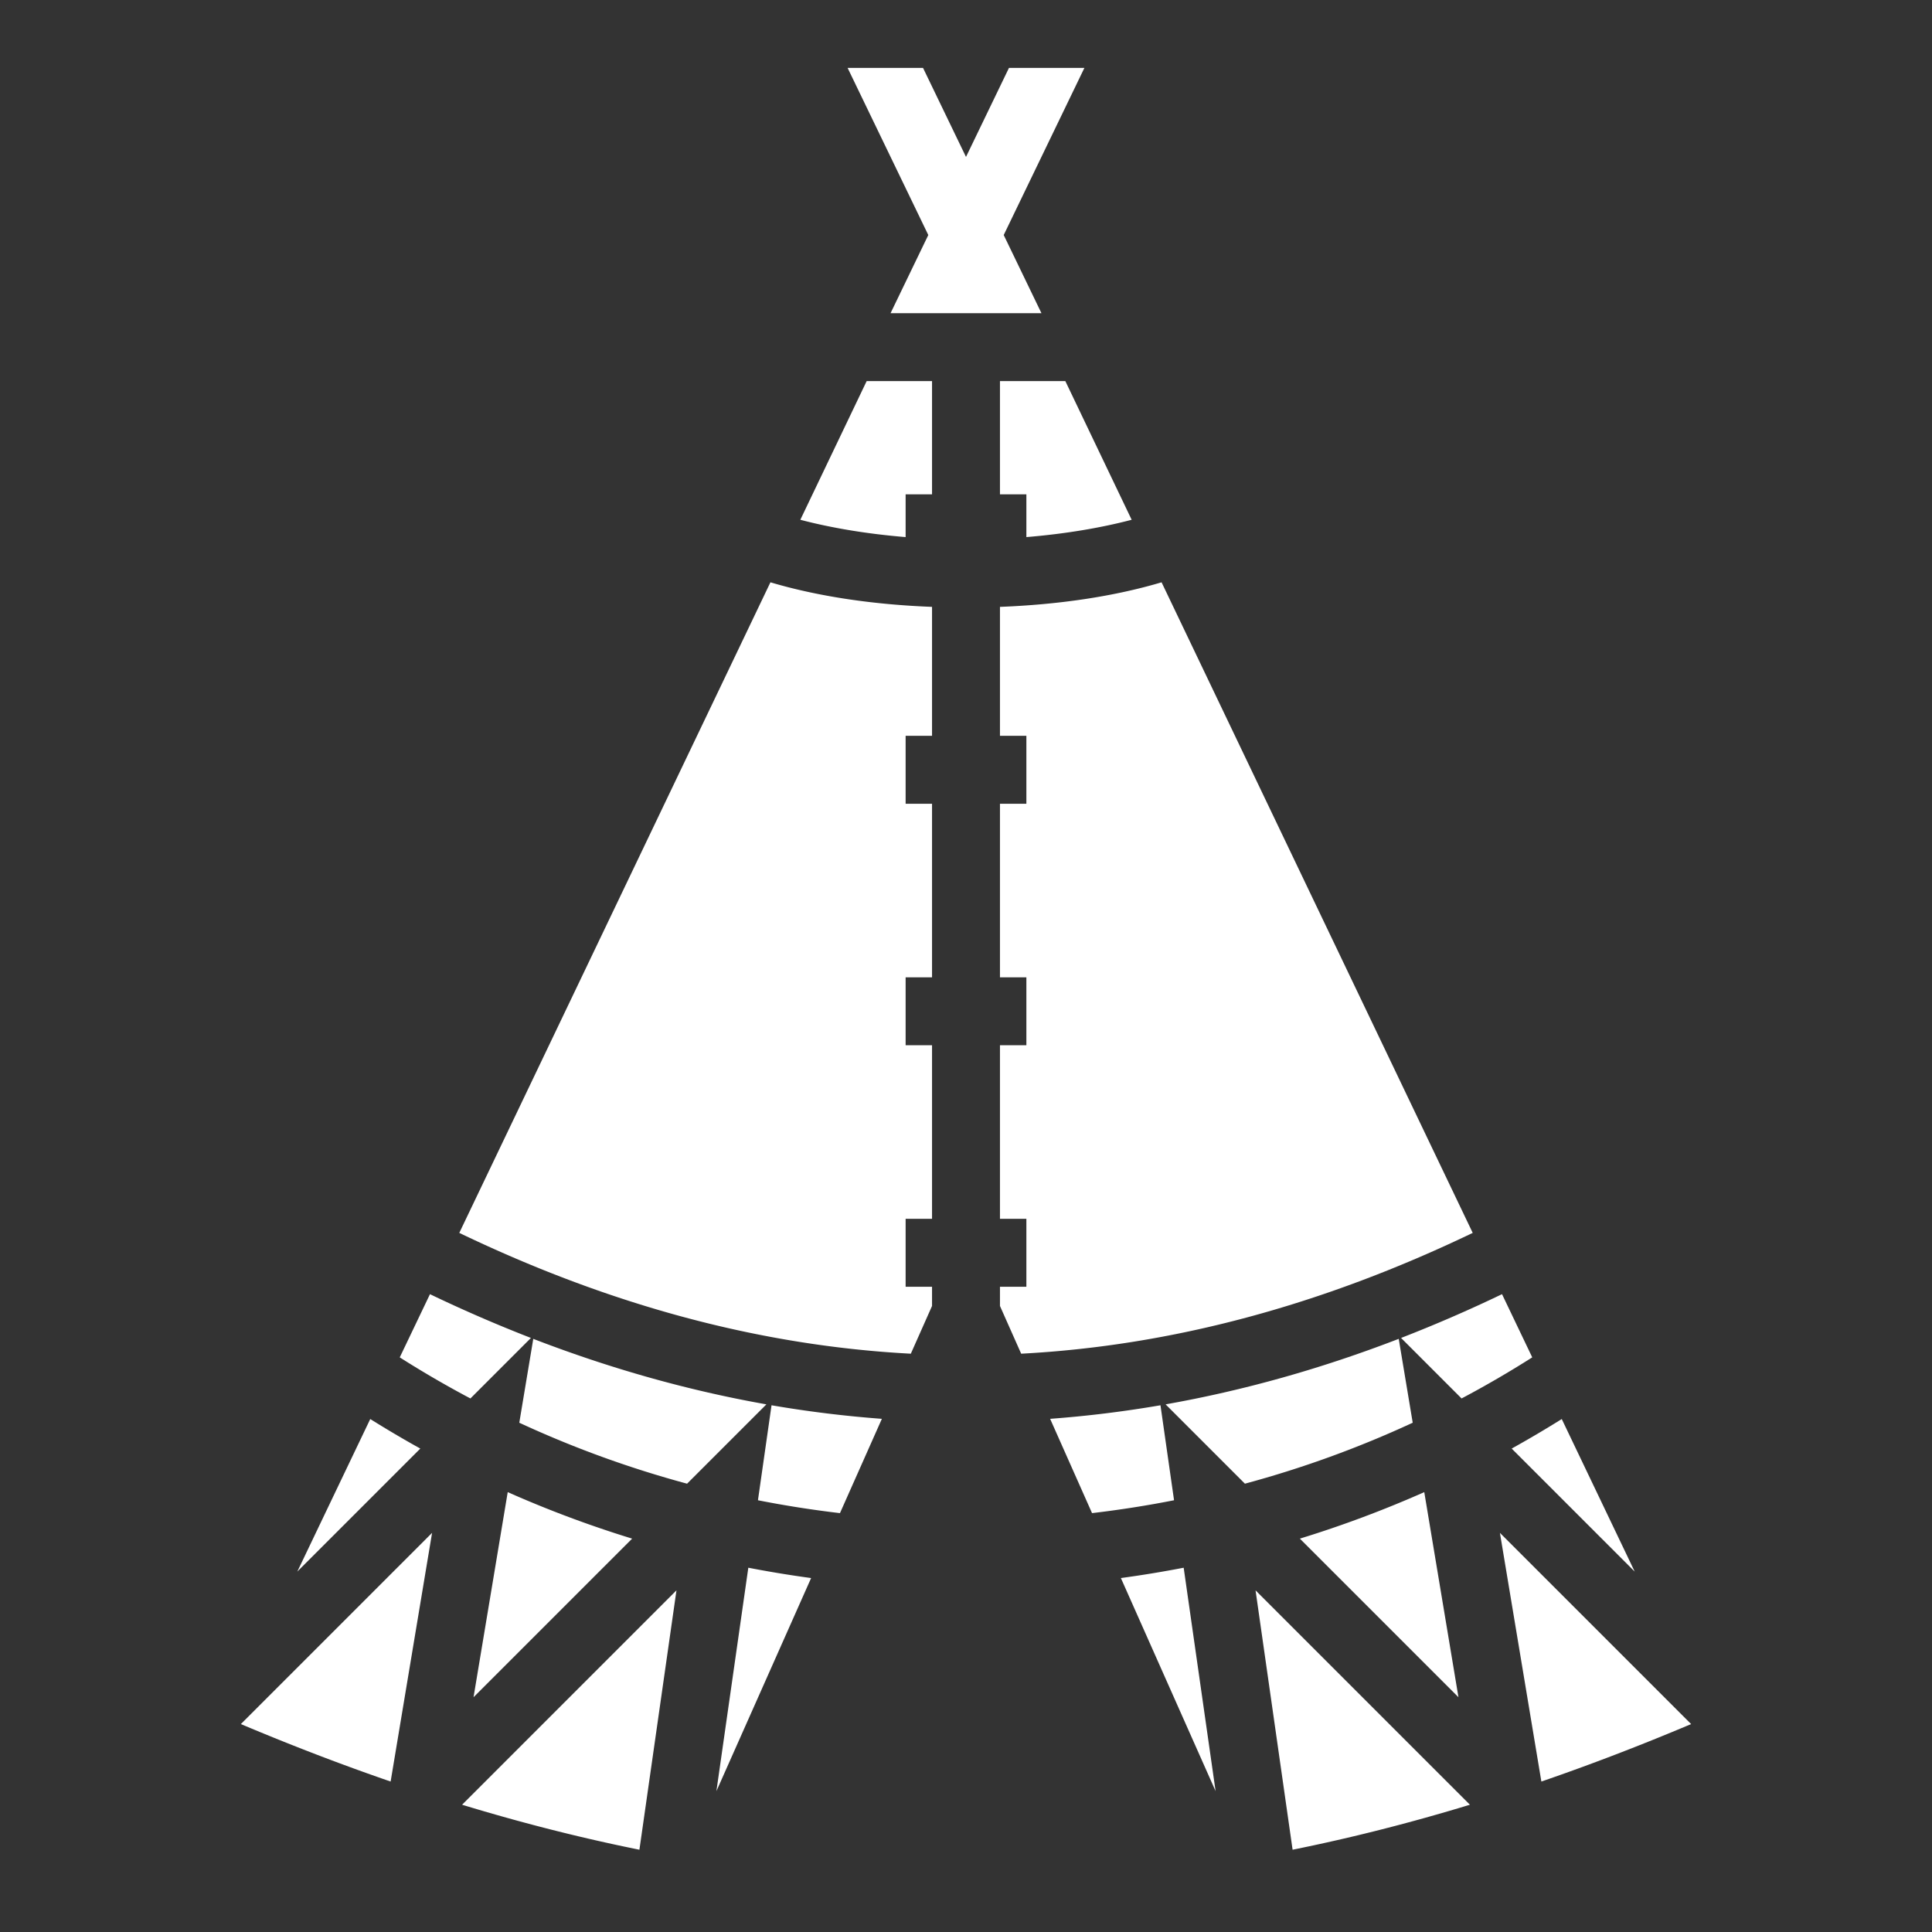 <svg xmlns="http://www.w3.org/2000/svg" viewBox="0 0 512 512"><rect x="0" y="0" width="512" height="512" fill="#333333" stroke="none"/><path fill="#fff" d="m224.627 18 21.38 44.285-10 20.715h19.987l.006-.012.006.012h19.988l-10-20.715L287.374 18h-19.99L256 41.584 244.615 18h-19.988zm5.045 83-17.574 36.746c8.355 2.2 17.922 3.768 27.902 4.588V131h7v-30h-17.328zM265 101v30h7v11.334c9.98-.82 19.547-2.39 27.902-4.588L282.328 101H265zm-60.828 53.318L121.715 326.73c40.086 19.246 79.89 29.913 119.662 32.014L247 346.092V341h-7v-18h7v-46h-7v-18h7v-46h-7v-18h7v-34.174c-15.112-.578-29.874-2.655-42.828-6.508zm103.656 0c-12.954 3.853-27.716 5.93-42.828 6.508V195h7v18h-7v46h7v18h-7v46h7v18h-7v5.092l5.623 12.652c39.773-2.1 79.576-12.768 119.662-32.014l-82.457-172.412zm-193.88 188.65-8.01 16.75a274.513 274.513 0 0 0 18.728 10.887L140.7 354.57a379.38 379.38 0 0 1-26.753-11.6zm284.105 0a377.84 377.84 0 0 1-26.754 11.602l16.034 16.035c6.36-3.366 12.606-7 18.728-10.888l-8.01-16.748zm-256.73 11.84-3.706 22.23a277.852 277.852 0 0 0 44.465 16.153l21.023-21.022c-20.63-3.65-41.233-9.434-61.783-17.36zm229.355 0c-20.55 7.926-41.154 13.71-61.783 17.36l21.023 21.023a277.658 277.658 0 0 0 44.465-16.153l-3.705-22.228zM204.463 372.41l-3.598 25.172a282.998 282.998 0 0 0 21.733 3.412l11.107-24.99c-9.75-.727-19.5-1.914-29.242-3.594zm103.074 0a305.712 305.712 0 0 1-29.242 3.594l11.107 24.99c7.28-.86 14.53-1.988 21.733-3.412l-3.598-25.172zM98.12 376.06l-19.33 40.424 32.597-32.597c-4.48-2.482-8.9-5.1-13.266-7.826zm315.76 0a294.863 294.863 0 0 1-13.267 7.827l32.598 32.597-19.33-40.423zm-279.328 19.37-9.06 54.35 42.03-42.028a295.493 295.493 0 0 1-32.97-12.322zm242.894 0a295.888 295.888 0 0 1-32.97 12.322l42.03 42.03-9.06-54.352zm-262.94 10.793L63.83 456.897c13.37 5.64 26.592 10.722 39.69 15.23l10.986-65.905zm282.987 0 10.985 65.905c13.098-4.507 26.32-9.588 39.69-15.23l-50.676-50.674zm-199.182 9.24-8.458 59.208 25.1-56.47a301.076 301.076 0 0 1-16.642-2.74zm115.375 0a301.932 301.932 0 0 1-16.64 2.737l25.1 56.47-8.46-59.208zm-134.416 5.995-56.813 56.815c15.803 4.815 31.45 8.785 46.994 11.923l9.82-68.738zm153.46 0 9.82 68.738c15.544-3.138 31.19-7.108 46.993-11.923l-56.814-56.815z"/></svg>
